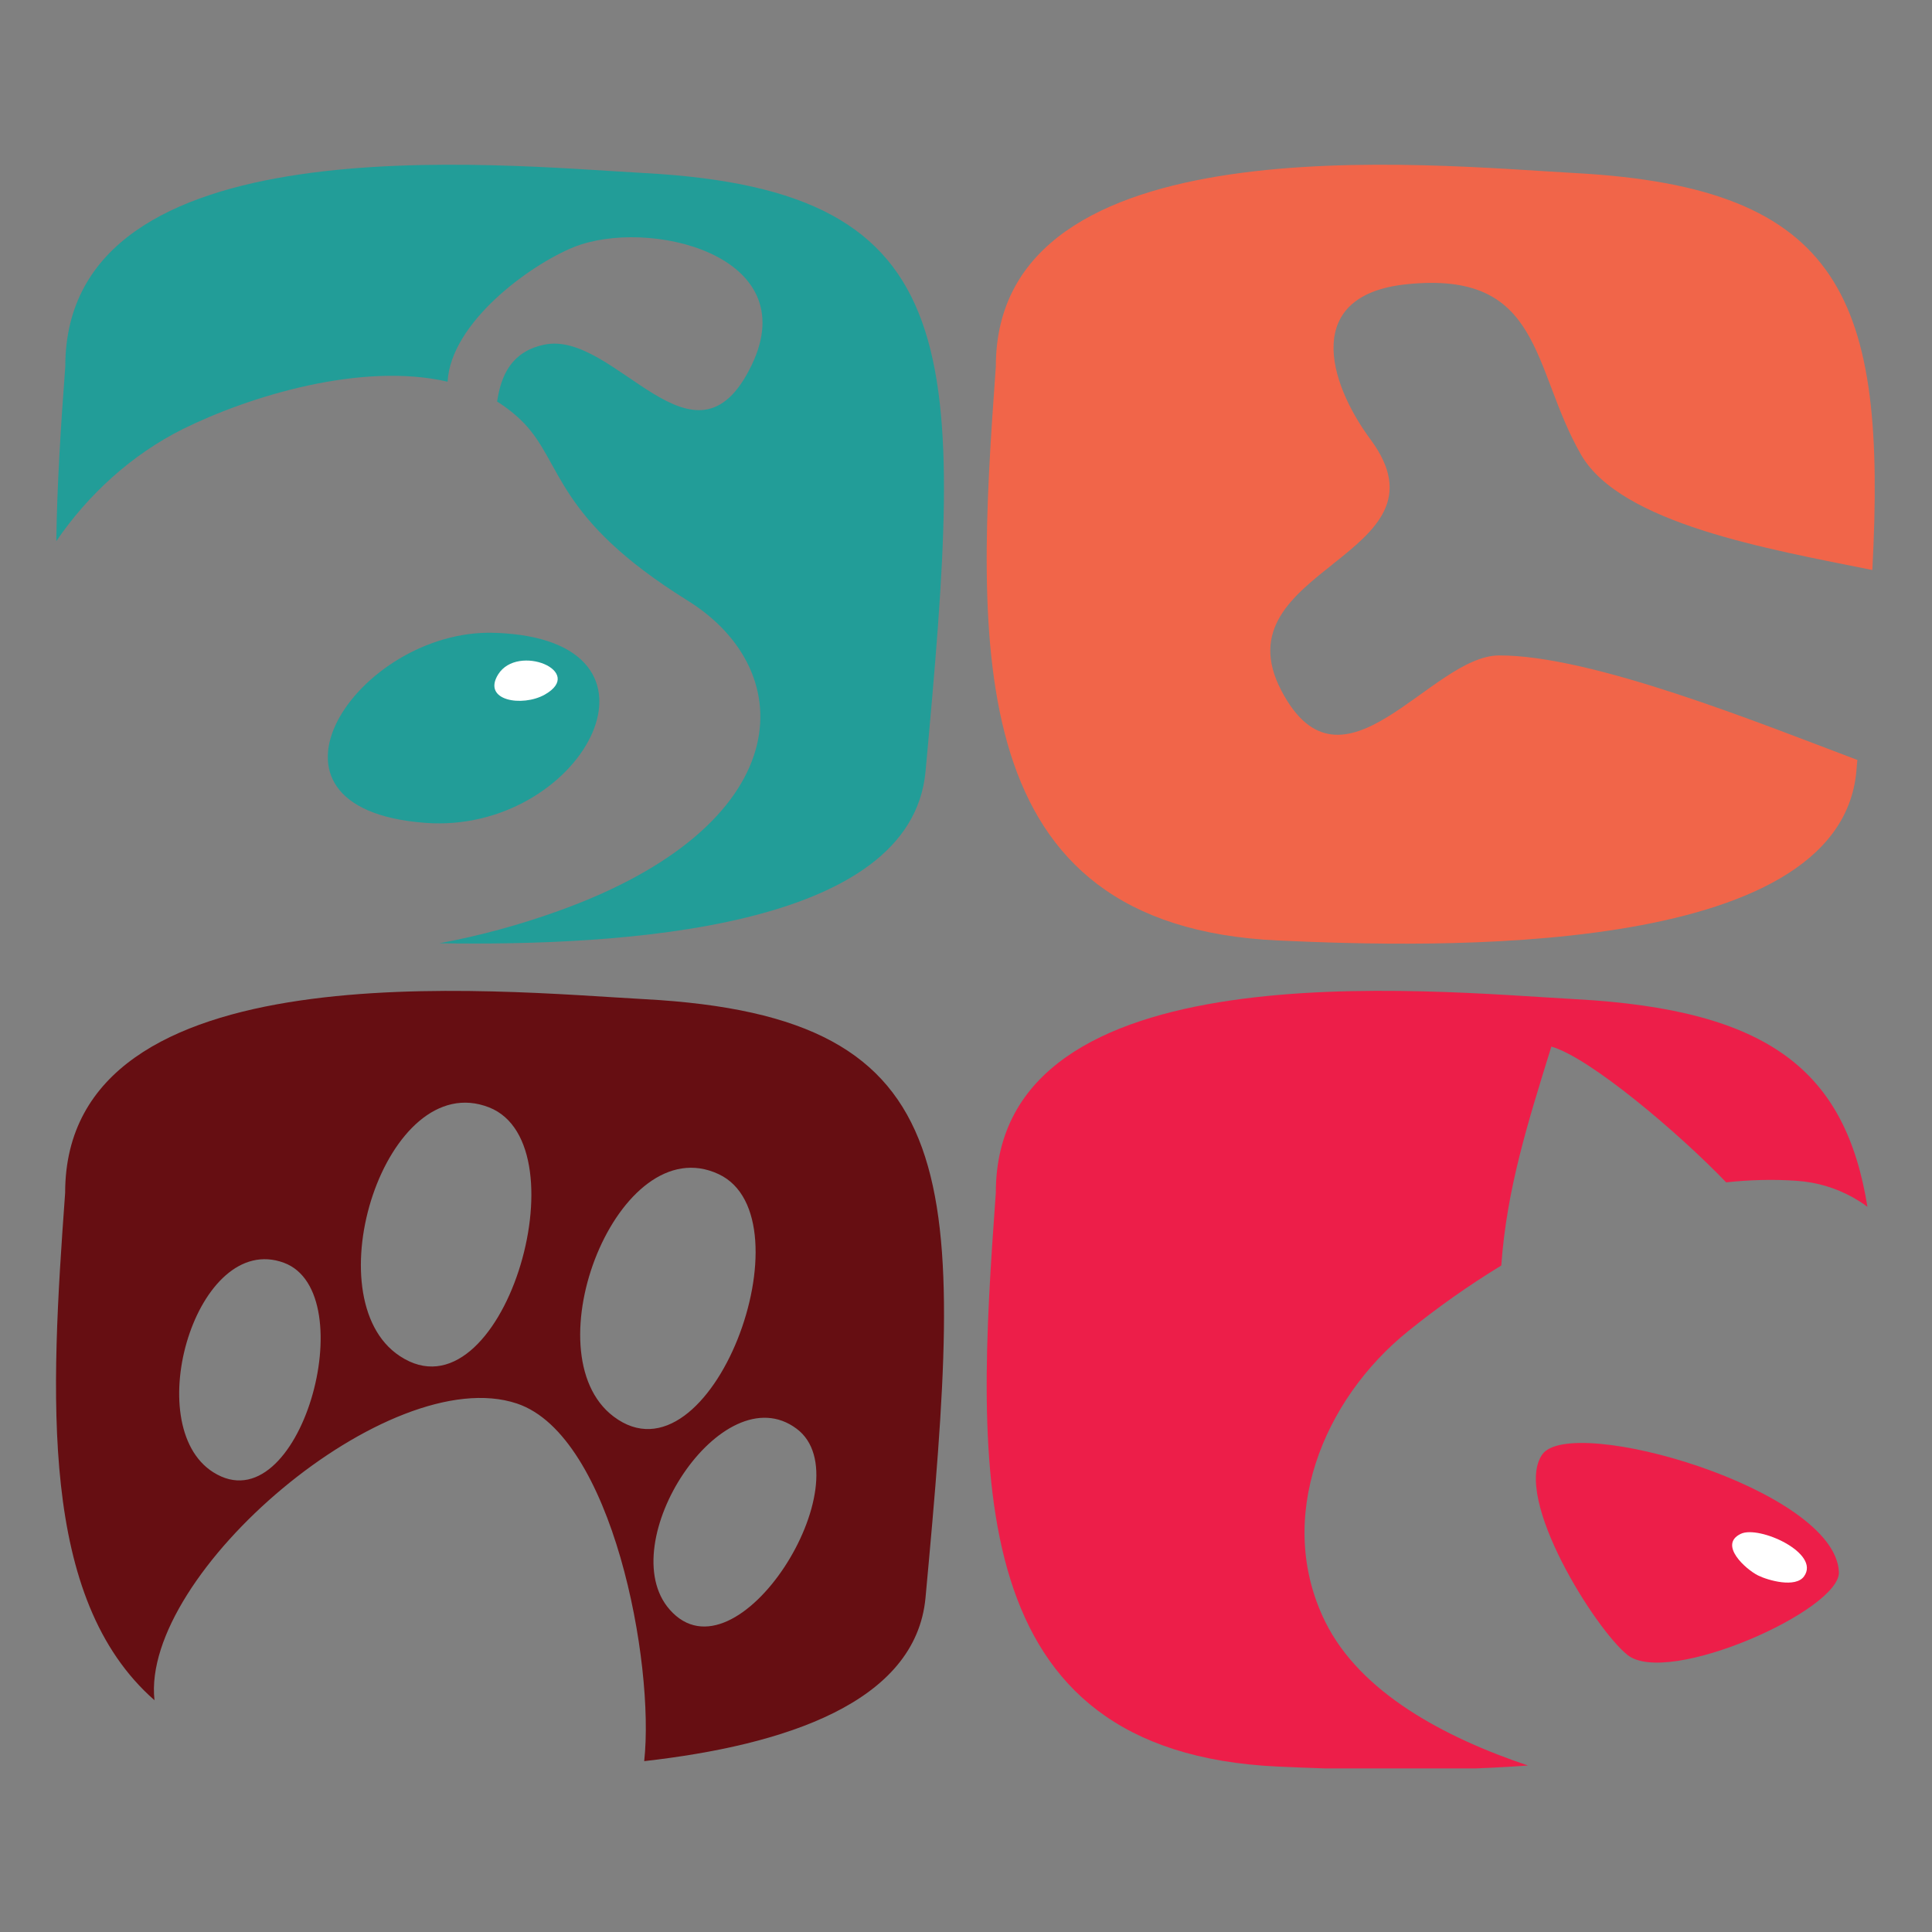 <svg xmlns="http://www.w3.org/2000/svg" xmlns:xlink="http://www.w3.org/1999/xlink" width="500" height="500" version="1.2" viewBox="0 0 375 375"><rect x="0" y="0" width="375" height="375" fill="#808080" stroke="none"/><defs><clipPath id="clip1"><path d="M 191 32 L 364 32 L 364 184 L 191 184 Z M 191 32"/></clipPath><clipPath id="clip2"><path d="M 10.062 32 L 184 32 L 184 184 L 10.062 184 Z M 10.062 32"/></clipPath><clipPath id="clip3"><path d="M 10.062 192 L 184 192 L 184 342 L 10.062 342 Z M 10.062 192"/></clipPath><clipPath id="clip4"><path d="M 191 192 L 363 192 L 363 343.25 L 191 343.25 Z M 191 192"/></clipPath></defs><g id="surface1"><g clip-path="url(#clip1)" clip-rule="nonzero"><path style="stroke:none;fill-rule:nonzero;fill:#f16549;fill-opacity:1" d="M 266.031 85.32 C 282.832 108.02 236.227 110.23 248.719 134.062 C 260.566 156.684 277.676 127.324 290.91 127.223 C 308.891 127.121 341.539 140.359 360.52 147.508 C 360.445 148.254 360.367 149 360.316 149.742 C 356.957 186.273 277.828 183.91 248.051 182.547 C 186.543 179.719 189.34 125.68 193.289 71.152 C 193.289 23.336 277.188 32.023 305.762 33.594 C 357.75 36.395 366.215 58.043 363.418 110.641 C 343.184 106.555 314.582 101.645 306.863 88.223 C 297.195 71.383 299.527 52.359 272.879 55.188 C 253.078 57.297 257.566 73.879 266.031 85.32 Z M 266.031 85.32"/></g><g clip-path="url(#clip2)" clip-rule="nonzero"><path style="stroke:none;fill-rule:nonzero;fill:#229d98;fill-opacity:1" d="M 179.645 149.742 C 176.824 180.363 120.91 183.652 85.309 183.086 C 93.312 181.598 100.98 179.461 108.035 176.941 C 154.816 160.309 155.715 130.359 133.398 116.527 C 107.777 100.59 109.266 90.023 101.699 82.129 C 100.133 80.512 98.363 79.121 96.492 77.941 C 97.262 72.695 99.391 68.223 105.598 66.91 C 119.395 63.93 134.863 93.879 145.918 70.82 C 156.227 49.328 125.68 42.207 111.367 47.965 C 102.699 51.488 87.516 62.645 86.875 74.086 C 70.176 70.227 48.504 76.859 35.523 83.262 C 25.625 88.199 17.133 95.938 10.926 105.035 C 11.082 94.086 11.801 82.621 12.672 71.152 C 12.672 23.336 96.57 32.023 125.141 33.594 C 188.52 37.012 187.133 68.453 179.645 149.742 Z M 97.953 122.93 C 97.285 122.879 96.57 122.852 95.852 122.828 C 69.484 122.055 45.73 156.969 82.562 159.719 C 112.523 161.957 132.887 125.371 97.953 122.93 Z M 97.953 122.93"/></g><g clip-path="url(#clip3)" clip-rule="nonzero"><path style="stroke:none;fill-rule:nonzero;fill:#660e12;fill-opacity:1" d="M 125.117 193.938 C 96.57 192.395 12.645 183.68 12.645 231.523 C 9.773 271.062 7.543 310.344 29.984 330.012 C 27.266 305.461 75.562 264.121 100.34 272.426 C 118.91 278.645 127.117 322.84 125.039 341.836 C 152.328 338.75 177.773 330.473 179.645 310.086 C 187.16 228.797 188.52 197.355 125.117 193.938 Z M 41.398 285.766 C 26.984 276.664 38.191 238.875 55.094 245.098 C 70.766 250.879 58.145 296.332 41.398 285.766 Z M 77.613 263.219 C 60.582 252.012 74.895 207.098 94.926 214.941 C 113.547 222.242 97.363 276.254 77.613 263.219 Z M 119.09 274.941 C 102.828 262.656 120.012 218.77 139.48 227.898 C 157.586 236.355 137.992 289.238 119.09 274.941 Z M 129.988 312.426 C 118.73 299.625 140.172 266.535 154.613 277.309 C 168.027 287.285 143.07 327.312 129.988 312.426 Z M 129.988 312.426"/></g><g clip-path="url(#clip4)" clip-rule="nonzero"><path style="stroke:none;fill-rule:nonzero;fill:#ed1e49;fill-opacity:1" d="M 362.469 234.246 C 361.547 233.527 360.547 232.938 359.57 232.371 C 356.34 230.598 352.75 229.465 348.645 229.184 C 344.105 228.875 339.59 229.004 335.051 229.492 C 325.844 219.902 308.582 205.273 301.117 203.141 C 296.527 217.973 292.449 230.801 291.398 245.637 C 284.984 249.543 278.906 253.863 273.34 258.363 C 256.82 271.652 247.332 294.715 257.234 314.793 C 264.031 328.547 280.367 337.234 296.578 342.684 C 277.855 344.074 259.387 343.406 248.051 342.891 C 186.543 340.062 189.34 286.023 193.289 231.496 C 193.289 183.68 277.188 192.367 305.762 193.938 C 343.387 195.969 358.211 207.844 362.469 234.246 Z M 299.324 282.348 C 293.602 290.727 309.633 316.258 315.918 321.242 C 323.766 327.441 357.312 312.477 356.93 305.098 C 356.133 289.004 304.812 274.301 299.324 282.348 Z M 299.324 282.348"/></g><path style="stroke:none;fill-rule:nonzero;fill:#fff;fill-opacity:1" d="M 105.727 134.832 C 101.363 137.273 93.516 136.016 96.695 130.898 C 100.492 124.832 113.727 130.309 105.727 134.832 Z M 337.871 297.723 C 333.488 299.828 338.898 304.637 341.234 305.793 C 343.207 306.77 348.516 308.262 350.16 305.973 C 353.441 301.449 341.387 296 337.871 297.723 Z M 337.871 297.723"/></g></svg>